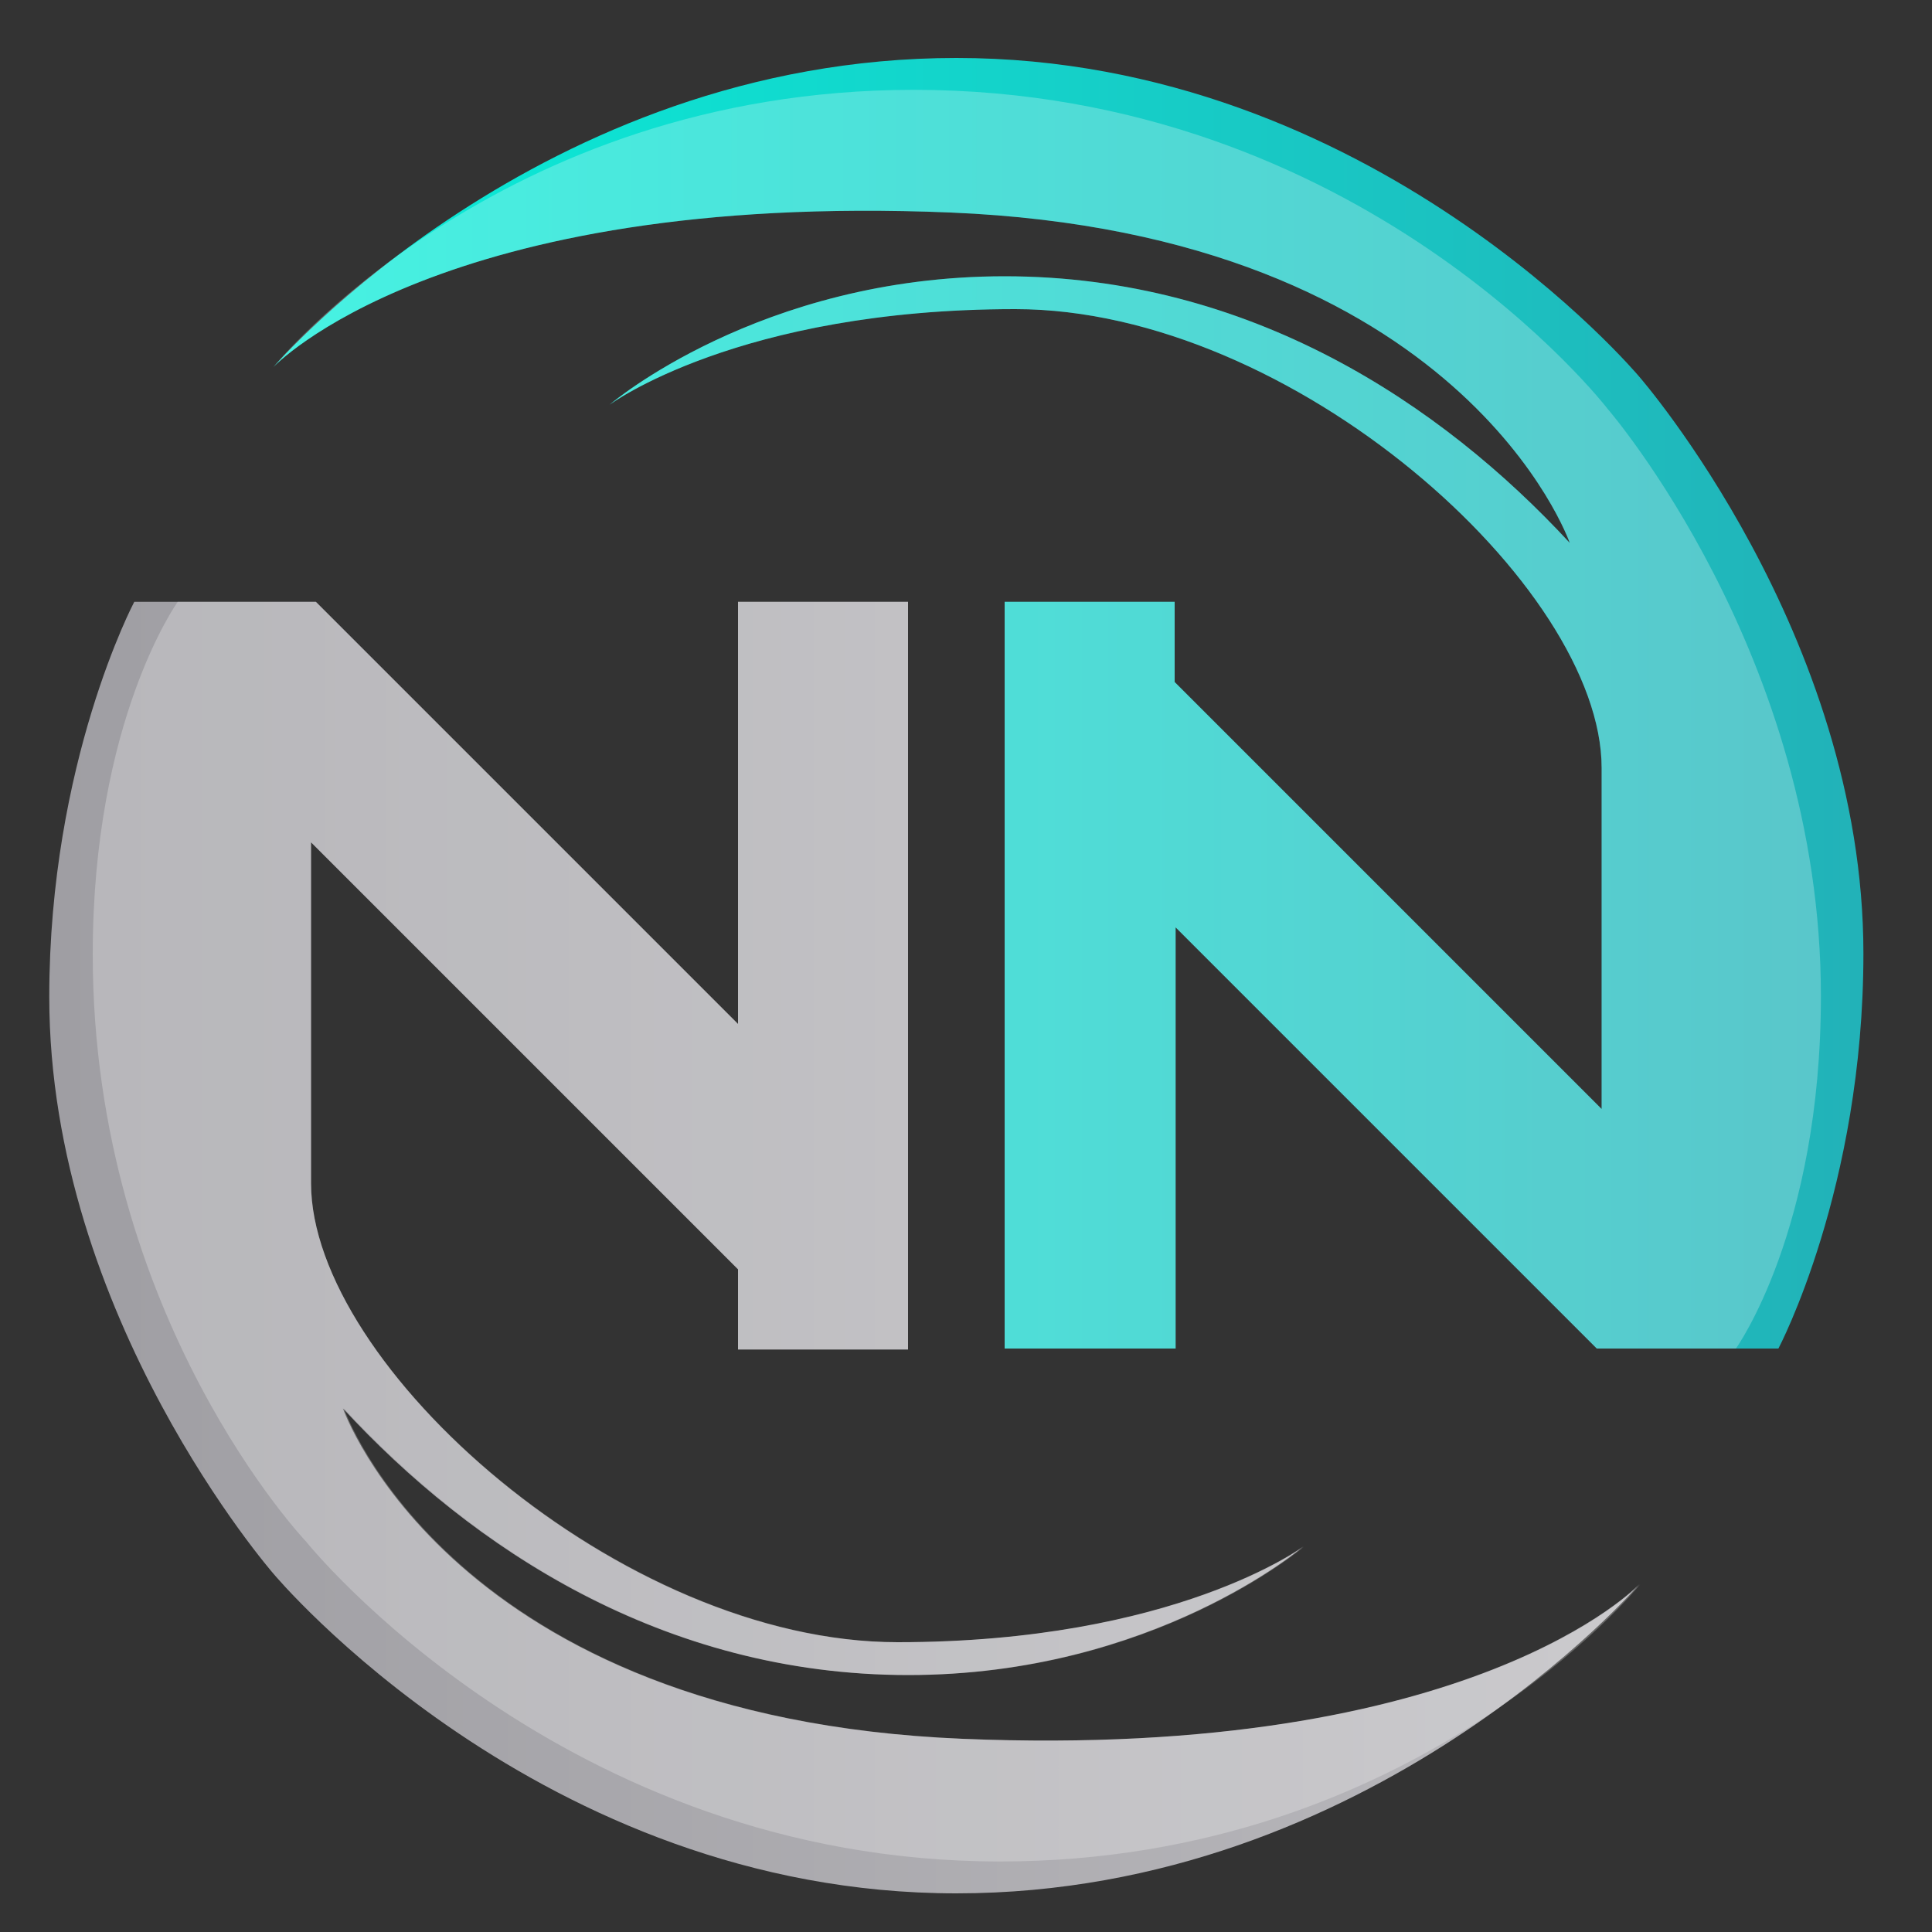 <?xml version="1.0" encoding="utf-8"?>
<!-- Generator: Adobe Illustrator 22.1.0, SVG Export Plug-In . SVG Version: 6.00 Build 0)  -->
<svg version="1.0" id="Livello_1" xmlns="http://www.w3.org/2000/svg" xmlns:xlink="http://www.w3.org/1999/xlink" x="0px" y="0px"
	 viewBox="0 0 200 200" enable-background="new 0 0 200 200" xml:space="preserve">
<rect x="0" y="0" width="200" height="200" fill="#333333" stroke="none"/>
<linearGradient id="SVGID_1_" gradientUnits="userSpaceOnUse" x1="5.105" y1="129.169" x2="169.698" y2="129.169">
	<stop  offset="0" style="stop-color:#9F9EA3"/>
	<stop  offset="1" style="stop-color:#B9B8BC"/>
</linearGradient>
<path fill="url(#SVGID_1_)" d="M32.2,122.5V87.2l44.2,44.2v8.3H94V62.3H76.4V106L32.7,62.3H13.9c0,0-8.8,16.6-8.8,40.9
	c0,33.1,23.2,59.7,23.2,59.7S55.9,196,99,196s70.7-32,70.7-32s-17.1,18.2-70.1,16s-64.1-34.2-64.1-34.2
	c13.3,14.4,33.1,27.6,58.5,27.6s40.9-13.3,40.9-13.3s-13.3,9.9-42,9.9S32.2,141.3,32.2,122.5z"/>
<path opacity="0.25" fill="#FFFFFF" d="M32.2,122.5V87.2l44.2,44.2v8.3H94V62.3H76.4V106L32.7,62.3H18.4c0,0-8.8,12.2-8.8,36.5
	c0,37.6,22.1,60.8,22.1,60.8s26.5,33.1,71.8,33.1c43.1,0,66.3-28.7,66.3-28.7s-17.1,18.2-70.1,16s-64.1-34.2-64.1-34.2
	c13.3,14.4,33.1,27.6,58.5,27.6s40.9-13.3,40.9-13.3s-13.3,9.9-42,9.9S32.2,141.3,32.2,122.5z"/>
<linearGradient id="SVGID_2_" gradientUnits="userSpaceOnUse" x1="28.302" y1="72.831" x2="192.895" y2="72.831">
	<stop  offset="0" style="stop-color:#08EED9"/>
	<stop  offset="1" style="stop-color:#22B2B8"/>
</linearGradient>
<path fill="url(#SVGID_2_)" d="M165.8,79.5v35.3l-44.2-44.2v-8.3H104v77.3h17.7V96l43.6,43.6h18.8c0,0,8.8-16.6,8.8-40.9
	c0-33.1-23.2-59.7-23.2-59.7S142.1,6,99,6S28.3,38,28.3,38s17.1-18.2,70.1-16s64.1,34.2,64.1,34.2c-13.3-14.4-33.1-27.6-58.5-27.6
	S63.1,41.9,63.1,41.9s13.3-9.9,42-9.9S165.8,60.7,165.8,79.5z"/>
<path opacity="0.25" fill="#FFFFFF" d="M165.8,79.5v35.3l-44.2-44.2v-8.3H104v77.3h17.7V96l43.6,43.6h14.4c0,0,8.8-12.2,8.8-36.5
	c0-35.3-22.1-60.8-22.1-60.8S141,9.3,94.6,9.3C51.5,9.3,28.3,38,28.3,38s17.1-18.2,70.1-16s64.1,34.2,64.1,34.2
	c-13.3-14.4-33.1-27.6-58.5-27.6S63.1,41.9,63.1,41.9s13.3-9.9,42-9.9S165.8,60.7,165.8,79.5z"/>
</svg>
